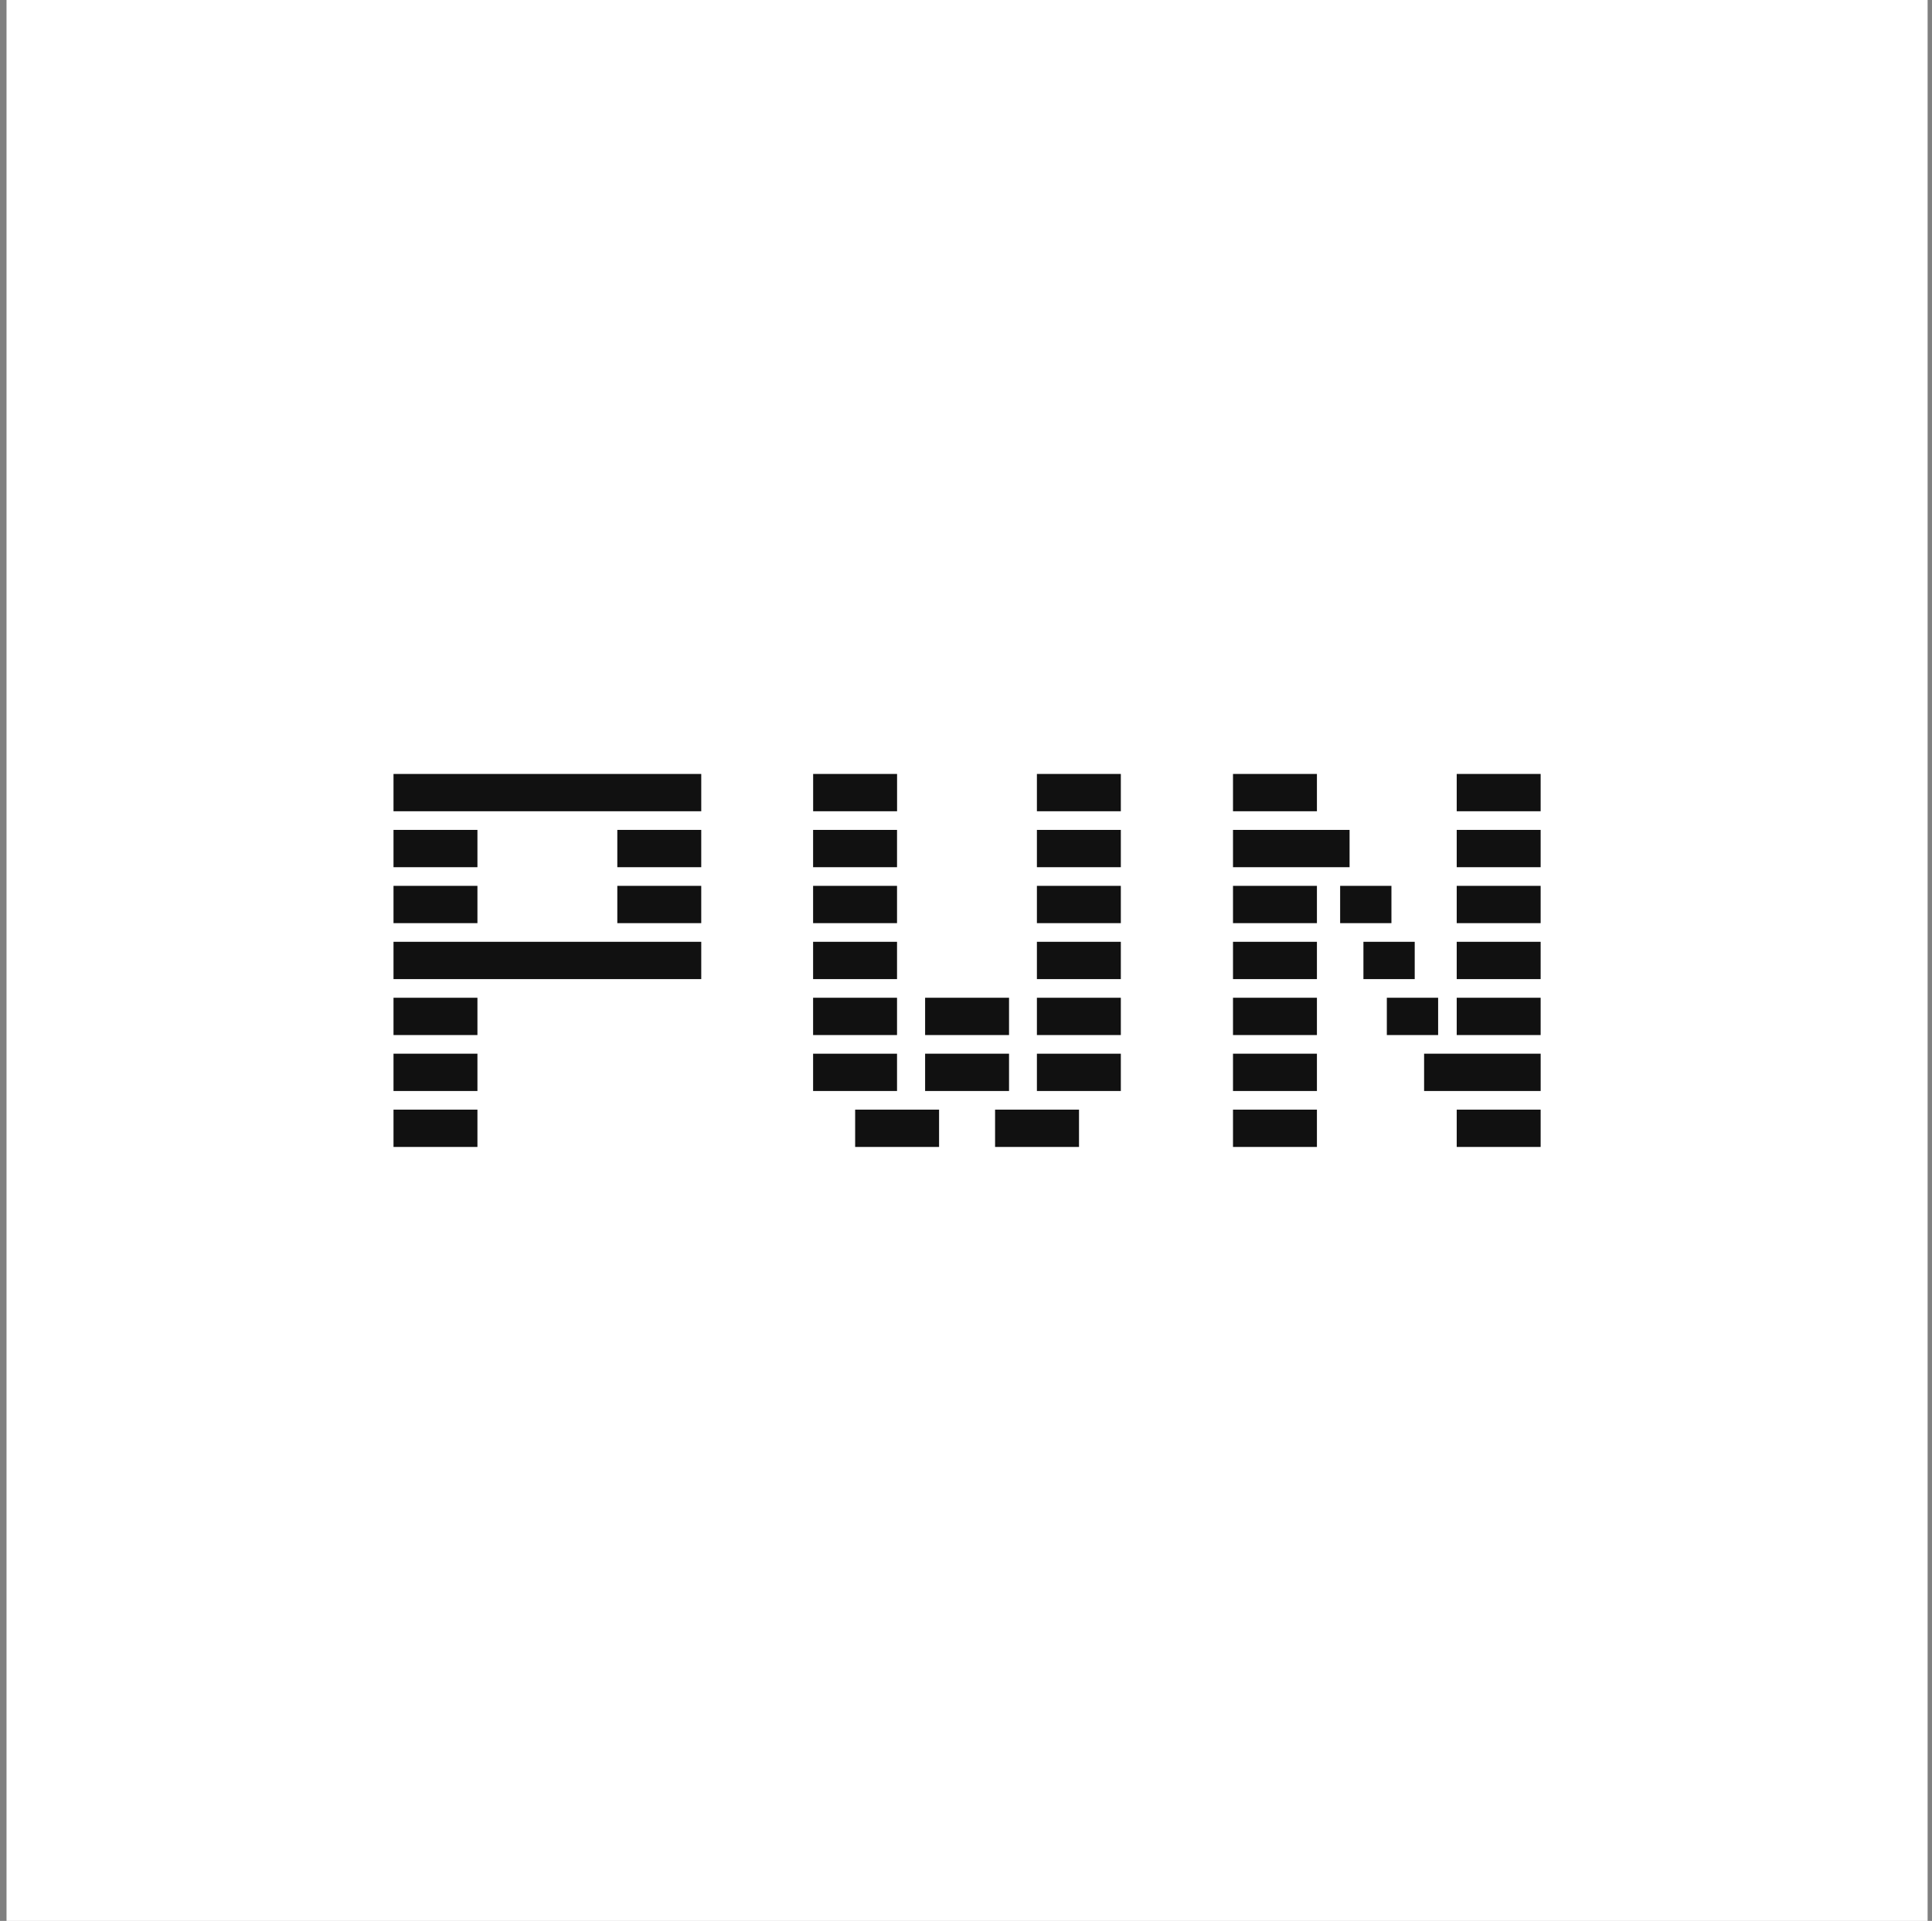 <svg width="177" height="176" viewBox="0 0 177 176" fill="none" xmlns="http://www.w3.org/2000/svg">
<rect x="0" y="0" width="177" height="176" fill="#808080" stroke="none"/>
<g clip-path="url(#clip0_2092_6193)">
<path d="M176.598 -0H0.598V176H176.598V-0Z" fill="white"/>
<path d="M64.245 70.913H36.051V74.33H64.245V70.913Z" fill="#111111"/>
<path d="M64.245 86.291H36.051V89.709H64.245V86.291Z" fill="#111111"/>
<path d="M43.74 76.038H36.051V79.456H43.74V76.038Z" fill="#111111"/>
<path d="M64.244 76.038H56.555V79.456H64.244V76.038Z" fill="#111111"/>
<path d="M64.244 81.165H56.555V84.582H64.244V81.165Z" fill="#111111"/>
<path d="M43.74 81.165H36.051V84.582H43.74V81.165Z" fill="#111111"/>
<path d="M43.74 91.418H36.051V94.835H43.74V91.418Z" fill="#111111"/>
<path d="M43.74 96.543H36.051V99.961H43.74V96.543Z" fill="#111111"/>
<path d="M43.74 101.67H36.051V105.087H43.74V101.67Z" fill="#111111"/>
<path d="M82.181 76.039H74.492V79.456H82.181V76.039Z" fill="#111111"/>
<path d="M82.185 70.912H74.496V74.33H82.185V70.912Z" fill="#111111"/>
<path d="M82.181 81.165H74.492V84.582H82.181V81.165Z" fill="#111111"/>
<path d="M82.181 86.291H74.492V89.709H82.181V86.291Z" fill="#111111"/>
<path d="M82.181 91.417H74.492V94.835H82.181V91.417Z" fill="#111111"/>
<path d="M82.181 96.544H74.492V99.961H82.181V96.544Z" fill="#111111"/>
<path d="M123.641 76.039H112.961V79.456H123.641V76.039Z" fill="#111111"/>
<path d="M141.148 96.543H130.469V99.961H141.148V96.543Z" fill="#111111"/>
<path d="M120.65 70.912H112.961V74.33H120.65V70.912Z" fill="#111111"/>
<path d="M141.146 101.67H133.457V105.087H141.146V101.67Z" fill="#111111"/>
<path d="M120.65 101.67H112.961V105.087H120.65V101.67Z" fill="#111111"/>
<path d="M120.65 81.165H112.961V84.582H120.65V81.165Z" fill="#111111"/>
<path d="M127.476 81.165H122.777V84.582H127.476V81.165Z" fill="#111111"/>
<path d="M120.65 86.291H112.961V89.709H120.65V86.291Z" fill="#111111"/>
<path d="M129.609 86.291H124.91V89.709H129.609V86.291Z" fill="#111111"/>
<path d="M120.65 91.417H112.961V94.835H120.65V91.417Z" fill="#111111"/>
<path d="M131.754 91.417H127.055V94.835H131.754V91.417Z" fill="#111111"/>
<path d="M120.65 96.543H112.961V99.961H120.65V96.543Z" fill="#111111"/>
<path d="M141.146 76.038H133.457V79.456H141.146V76.038Z" fill="#111111"/>
<path d="M141.146 70.912H133.457V74.33H141.146V70.912Z" fill="#111111"/>
<path d="M141.146 81.165H133.457V84.582H141.146V81.165Z" fill="#111111"/>
<path d="M141.146 86.291H133.457V89.709H141.146V86.291Z" fill="#111111"/>
<path d="M141.146 91.417H133.457V94.835H141.146V91.417Z" fill="#111111"/>
<path d="M102.685 76.039H94.996V79.456H102.685V76.039Z" fill="#111111"/>
<path d="M102.685 70.912H94.996V74.33H102.685V70.912Z" fill="#111111"/>
<path d="M102.685 81.165H94.996V84.582H102.685V81.165Z" fill="#111111"/>
<path d="M102.685 86.291H94.996V89.709H102.685V86.291Z" fill="#111111"/>
<path d="M102.685 91.418H94.996V94.835H102.685V91.418Z" fill="#111111"/>
<path d="M102.685 96.544H94.996V99.961H102.685V96.544Z" fill="#111111"/>
<path d="M86.033 101.67H78.344V105.087H86.033V101.67Z" fill="#111111"/>
<path d="M92.443 96.543H84.754V99.961H92.443V96.543Z" fill="#111111"/>
<path d="M92.443 91.417H84.754V94.835H92.443V91.417Z" fill="#111111"/>
<path d="M98.853 101.67H91.164V105.087H98.853V101.67Z" fill="#111111"/>
</g>
<defs>
<clipPath id="clip0_2092_6193">
<rect width="176.172" height="176" fill="white" transform="translate(0.516)"/>
</clipPath>
</defs>
</svg>
